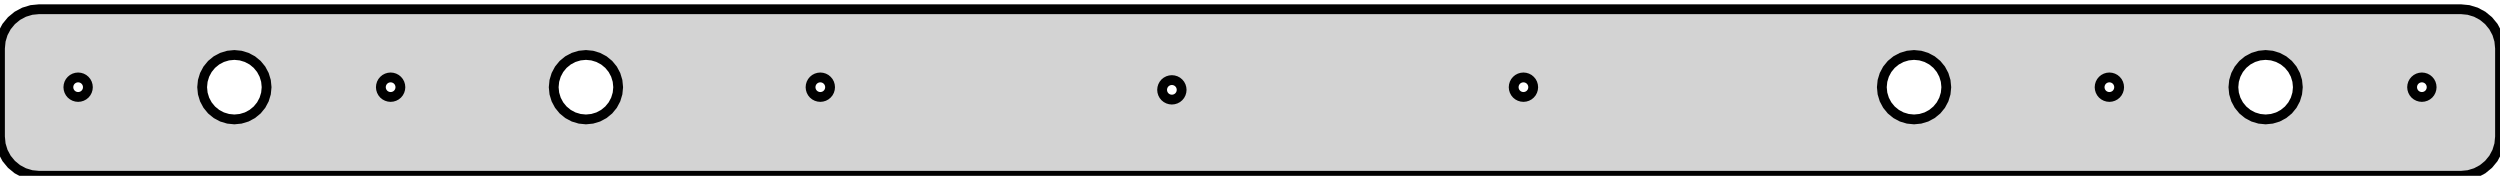 <?xml version="1.0" standalone="no"?>
<!DOCTYPE svg PUBLIC "-//W3C//DTD SVG 1.1//EN" "http://www.w3.org/Graphics/SVG/1.1/DTD/svg11.dtd">
<svg width="128mm" height="9mm" viewBox="2 -7 128 9" xmlns="http://www.w3.org/2000/svg" version="1.1">
<title>OpenSCAD Model</title>
<path d="
M 128.39,1.962 L 128.765,1.848 L 129.111,1.663 L 129.414,1.414 L 129.663,1.111 L 129.848,0.765
 L 129.962,0.39 L 130,-0 L 130,-4.528 L 129.962,-4.918 L 129.848,-5.294 L 129.663,-5.639
 L 129.414,-5.942 L 129.111,-6.191 L 128.765,-6.376 L 128.39,-6.49 L 128,-6.528 L 4,-6.528
 L 3.61,-6.49 L 3.235,-6.376 L 2.889,-6.191 L 2.586,-5.942 L 2.337,-5.639 L 2.152,-5.294
 L 2.038,-4.918 L 2,-4.528 L 2,-0 L 2.038,0.39 L 2.152,0.765 L 2.337,1.111
 L 2.586,1.414 L 2.889,1.663 L 3.235,1.848 L 3.61,1.962 L 4,2 L 128,2
 z
M 13.678,-0.918 L 13.369,-1.011 L 13.083,-1.164 L 12.833,-1.369 L 12.628,-1.619 L 12.476,-1.904
 L 12.382,-2.214 L 12.35,-2.536 L 12.382,-2.858 L 12.476,-3.167 L 12.628,-3.453 L 12.833,-3.703
 L 13.083,-3.908 L 13.369,-4.06 L 13.678,-4.154 L 14,-4.186 L 14.322,-4.154 L 14.631,-4.06
 L 14.917,-3.908 L 15.167,-3.703 L 15.372,-3.453 L 15.524,-3.167 L 15.618,-2.858 L 15.65,-2.536
 L 15.618,-2.214 L 15.524,-1.904 L 15.372,-1.619 L 15.167,-1.369 L 14.917,-1.164 L 14.631,-1.011
 L 14.322,-0.918 L 14,-0.886 z
M 117.678,-0.918 L 117.369,-1.011 L 117.083,-1.164 L 116.833,-1.369 L 116.628,-1.619 L 116.476,-1.904
 L 116.382,-2.214 L 116.35,-2.536 L 116.382,-2.858 L 116.476,-3.167 L 116.628,-3.453 L 116.833,-3.703
 L 117.083,-3.908 L 117.369,-4.06 L 117.678,-4.154 L 118,-4.186 L 118.322,-4.154 L 118.631,-4.06
 L 118.917,-3.908 L 119.167,-3.703 L 119.372,-3.453 L 119.524,-3.167 L 119.618,-2.858 L 119.65,-2.536
 L 119.618,-2.214 L 119.524,-1.904 L 119.372,-1.619 L 119.167,-1.369 L 118.917,-1.164 L 118.631,-1.011
 L 118.322,-0.918 L 118,-0.886 z
M 32.631,-4.06 L 32.917,-3.908 L 33.167,-3.703 L 33.372,-3.453 L 33.524,-3.167 L 33.618,-2.858
 L 33.65,-2.536 L 33.618,-2.214 L 33.524,-1.904 L 33.372,-1.619 L 33.167,-1.369 L 32.917,-1.164
 L 32.631,-1.011 L 32.322,-0.918 L 32,-0.886 L 31.678,-0.918 L 31.369,-1.011 L 31.083,-1.164
 L 30.833,-1.369 L 30.628,-1.619 L 30.476,-1.904 L 30.382,-2.214 L 30.35,-2.536 L 30.382,-2.858
 L 30.476,-3.167 L 30.628,-3.453 L 30.833,-3.703 L 31.083,-3.908 L 31.369,-4.06 L 31.678,-4.154
 L 32,-4.186 L 32.322,-4.154 z
M 99.678,-0.918 L 99.369,-1.011 L 99.083,-1.164 L 98.833,-1.369 L 98.628,-1.619 L 98.476,-1.904
 L 98.382,-2.214 L 98.35,-2.536 L 98.382,-2.858 L 98.476,-3.167 L 98.628,-3.453 L 98.833,-3.703
 L 99.083,-3.908 L 99.369,-4.06 L 99.678,-4.154 L 100,-4.186 L 100.322,-4.154 L 100.631,-4.06
 L 100.917,-3.908 L 101.167,-3.703 L 101.372,-3.453 L 101.524,-3.167 L 101.618,-2.858 L 101.65,-2.536
 L 101.618,-2.214 L 101.524,-1.904 L 101.372,-1.619 L 101.167,-1.369 L 100.917,-1.164 L 100.631,-1.011
 L 100.322,-0.918 L 100,-0.886 z
M 43.903,-2.046 L 43.809,-2.074 L 43.722,-2.12 L 43.646,-2.182 L 43.584,-2.258 L 43.538,-2.345
 L 43.51,-2.438 L 43.5,-2.536 L 43.51,-2.633 L 43.538,-2.727 L 43.584,-2.814 L 43.646,-2.889
 L 43.722,-2.952 L 43.809,-2.998 L 43.903,-3.026 L 44,-3.036 L 44.097,-3.026 L 44.191,-2.998
 L 44.278,-2.952 L 44.353,-2.889 L 44.416,-2.814 L 44.462,-2.727 L 44.49,-2.633 L 44.5,-2.536
 L 44.49,-2.438 L 44.462,-2.345 L 44.416,-2.258 L 44.353,-2.182 L 44.278,-2.12 L 44.191,-2.074
 L 44.097,-2.046 L 44,-2.036 z
M 5.902,-2.046 L 5.809,-2.074 L 5.722,-2.12 L 5.646,-2.182 L 5.584,-2.258 L 5.538,-2.345
 L 5.51,-2.438 L 5.5,-2.536 L 5.51,-2.633 L 5.538,-2.727 L 5.584,-2.814 L 5.646,-2.889
 L 5.722,-2.952 L 5.809,-2.998 L 5.902,-3.026 L 6,-3.036 L 6.098,-3.026 L 6.191,-2.998
 L 6.278,-2.952 L 6.354,-2.889 L 6.416,-2.814 L 6.462,-2.727 L 6.49,-2.633 L 6.5,-2.536
 L 6.49,-2.438 L 6.462,-2.345 L 6.416,-2.258 L 6.354,-2.182 L 6.278,-2.12 L 6.191,-2.074
 L 6.098,-2.046 L 6,-2.036 z
M 125.902,-2.046 L 125.809,-2.074 L 125.722,-2.12 L 125.646,-2.182 L 125.584,-2.258 L 125.538,-2.345
 L 125.51,-2.438 L 125.5,-2.536 L 125.51,-2.633 L 125.538,-2.727 L 125.584,-2.814 L 125.646,-2.889
 L 125.722,-2.952 L 125.809,-2.998 L 125.902,-3.026 L 126,-3.036 L 126.098,-3.026 L 126.191,-2.998
 L 126.278,-2.952 L 126.354,-2.889 L 126.416,-2.814 L 126.462,-2.727 L 126.49,-2.633 L 126.5,-2.536
 L 126.49,-2.438 L 126.462,-2.345 L 126.416,-2.258 L 126.354,-2.182 L 126.278,-2.12 L 126.191,-2.074
 L 126.098,-2.046 L 126,-2.036 z
M 21.902,-2.046 L 21.809,-2.074 L 21.722,-2.12 L 21.646,-2.182 L 21.584,-2.258 L 21.538,-2.345
 L 21.51,-2.438 L 21.5,-2.536 L 21.51,-2.633 L 21.538,-2.727 L 21.584,-2.814 L 21.646,-2.889
 L 21.722,-2.952 L 21.809,-2.998 L 21.902,-3.026 L 22,-3.036 L 22.098,-3.026 L 22.191,-2.998
 L 22.278,-2.952 L 22.354,-2.889 L 22.416,-2.814 L 22.462,-2.727 L 22.49,-2.633 L 22.5,-2.536
 L 22.49,-2.438 L 22.462,-2.345 L 22.416,-2.258 L 22.354,-2.182 L 22.278,-2.12 L 22.191,-2.074
 L 22.098,-2.046 L 22,-2.036 z
M 79.903,-2.046 L 79.809,-2.074 L 79.722,-2.12 L 79.646,-2.182 L 79.584,-2.258 L 79.538,-2.345
 L 79.51,-2.438 L 79.5,-2.536 L 79.51,-2.633 L 79.538,-2.727 L 79.584,-2.814 L 79.646,-2.889
 L 79.722,-2.952 L 79.809,-2.998 L 79.903,-3.026 L 80,-3.036 L 80.097,-3.026 L 80.191,-2.998
 L 80.278,-2.952 L 80.353,-2.889 L 80.416,-2.814 L 80.462,-2.727 L 80.49,-2.633 L 80.5,-2.536
 L 80.49,-2.438 L 80.462,-2.345 L 80.416,-2.258 L 80.353,-2.182 L 80.278,-2.12 L 80.191,-2.074
 L 80.097,-2.046 L 80,-2.036 z
M 109.902,-2.046 L 109.809,-2.074 L 109.722,-2.12 L 109.646,-2.182 L 109.584,-2.258 L 109.538,-2.345
 L 109.51,-2.438 L 109.5,-2.536 L 109.51,-2.633 L 109.538,-2.727 L 109.584,-2.814 L 109.646,-2.889
 L 109.722,-2.952 L 109.809,-2.998 L 109.902,-3.026 L 110,-3.036 L 110.098,-3.026 L 110.191,-2.998
 L 110.278,-2.952 L 110.354,-2.889 L 110.416,-2.814 L 110.462,-2.727 L 110.49,-2.633 L 110.5,-2.536
 L 110.49,-2.438 L 110.462,-2.345 L 110.416,-2.258 L 110.354,-2.182 L 110.278,-2.12 L 110.191,-2.074
 L 110.098,-2.046 L 110,-2.036 z
M 61.903,-1.91 L 61.809,-1.938 L 61.722,-1.984 L 61.646,-2.046 L 61.584,-2.122 L 61.538,-2.209
 L 61.51,-2.302 L 61.5,-2.4 L 61.51,-2.498 L 61.538,-2.591 L 61.584,-2.678 L 61.646,-2.754
 L 61.722,-2.816 L 61.809,-2.862 L 61.903,-2.89 L 62,-2.9 L 62.097,-2.89 L 62.191,-2.862
 L 62.278,-2.816 L 62.353,-2.754 L 62.416,-2.678 L 62.462,-2.591 L 62.49,-2.498 L 62.5,-2.4
 L 62.49,-2.302 L 62.462,-2.209 L 62.416,-2.122 L 62.353,-2.046 L 62.278,-1.984 L 62.191,-1.938
 L 62.097,-1.91 L 62,-1.9 z
" stroke="black" fill="lightgray" stroke-width="0.5"/>
</svg>
